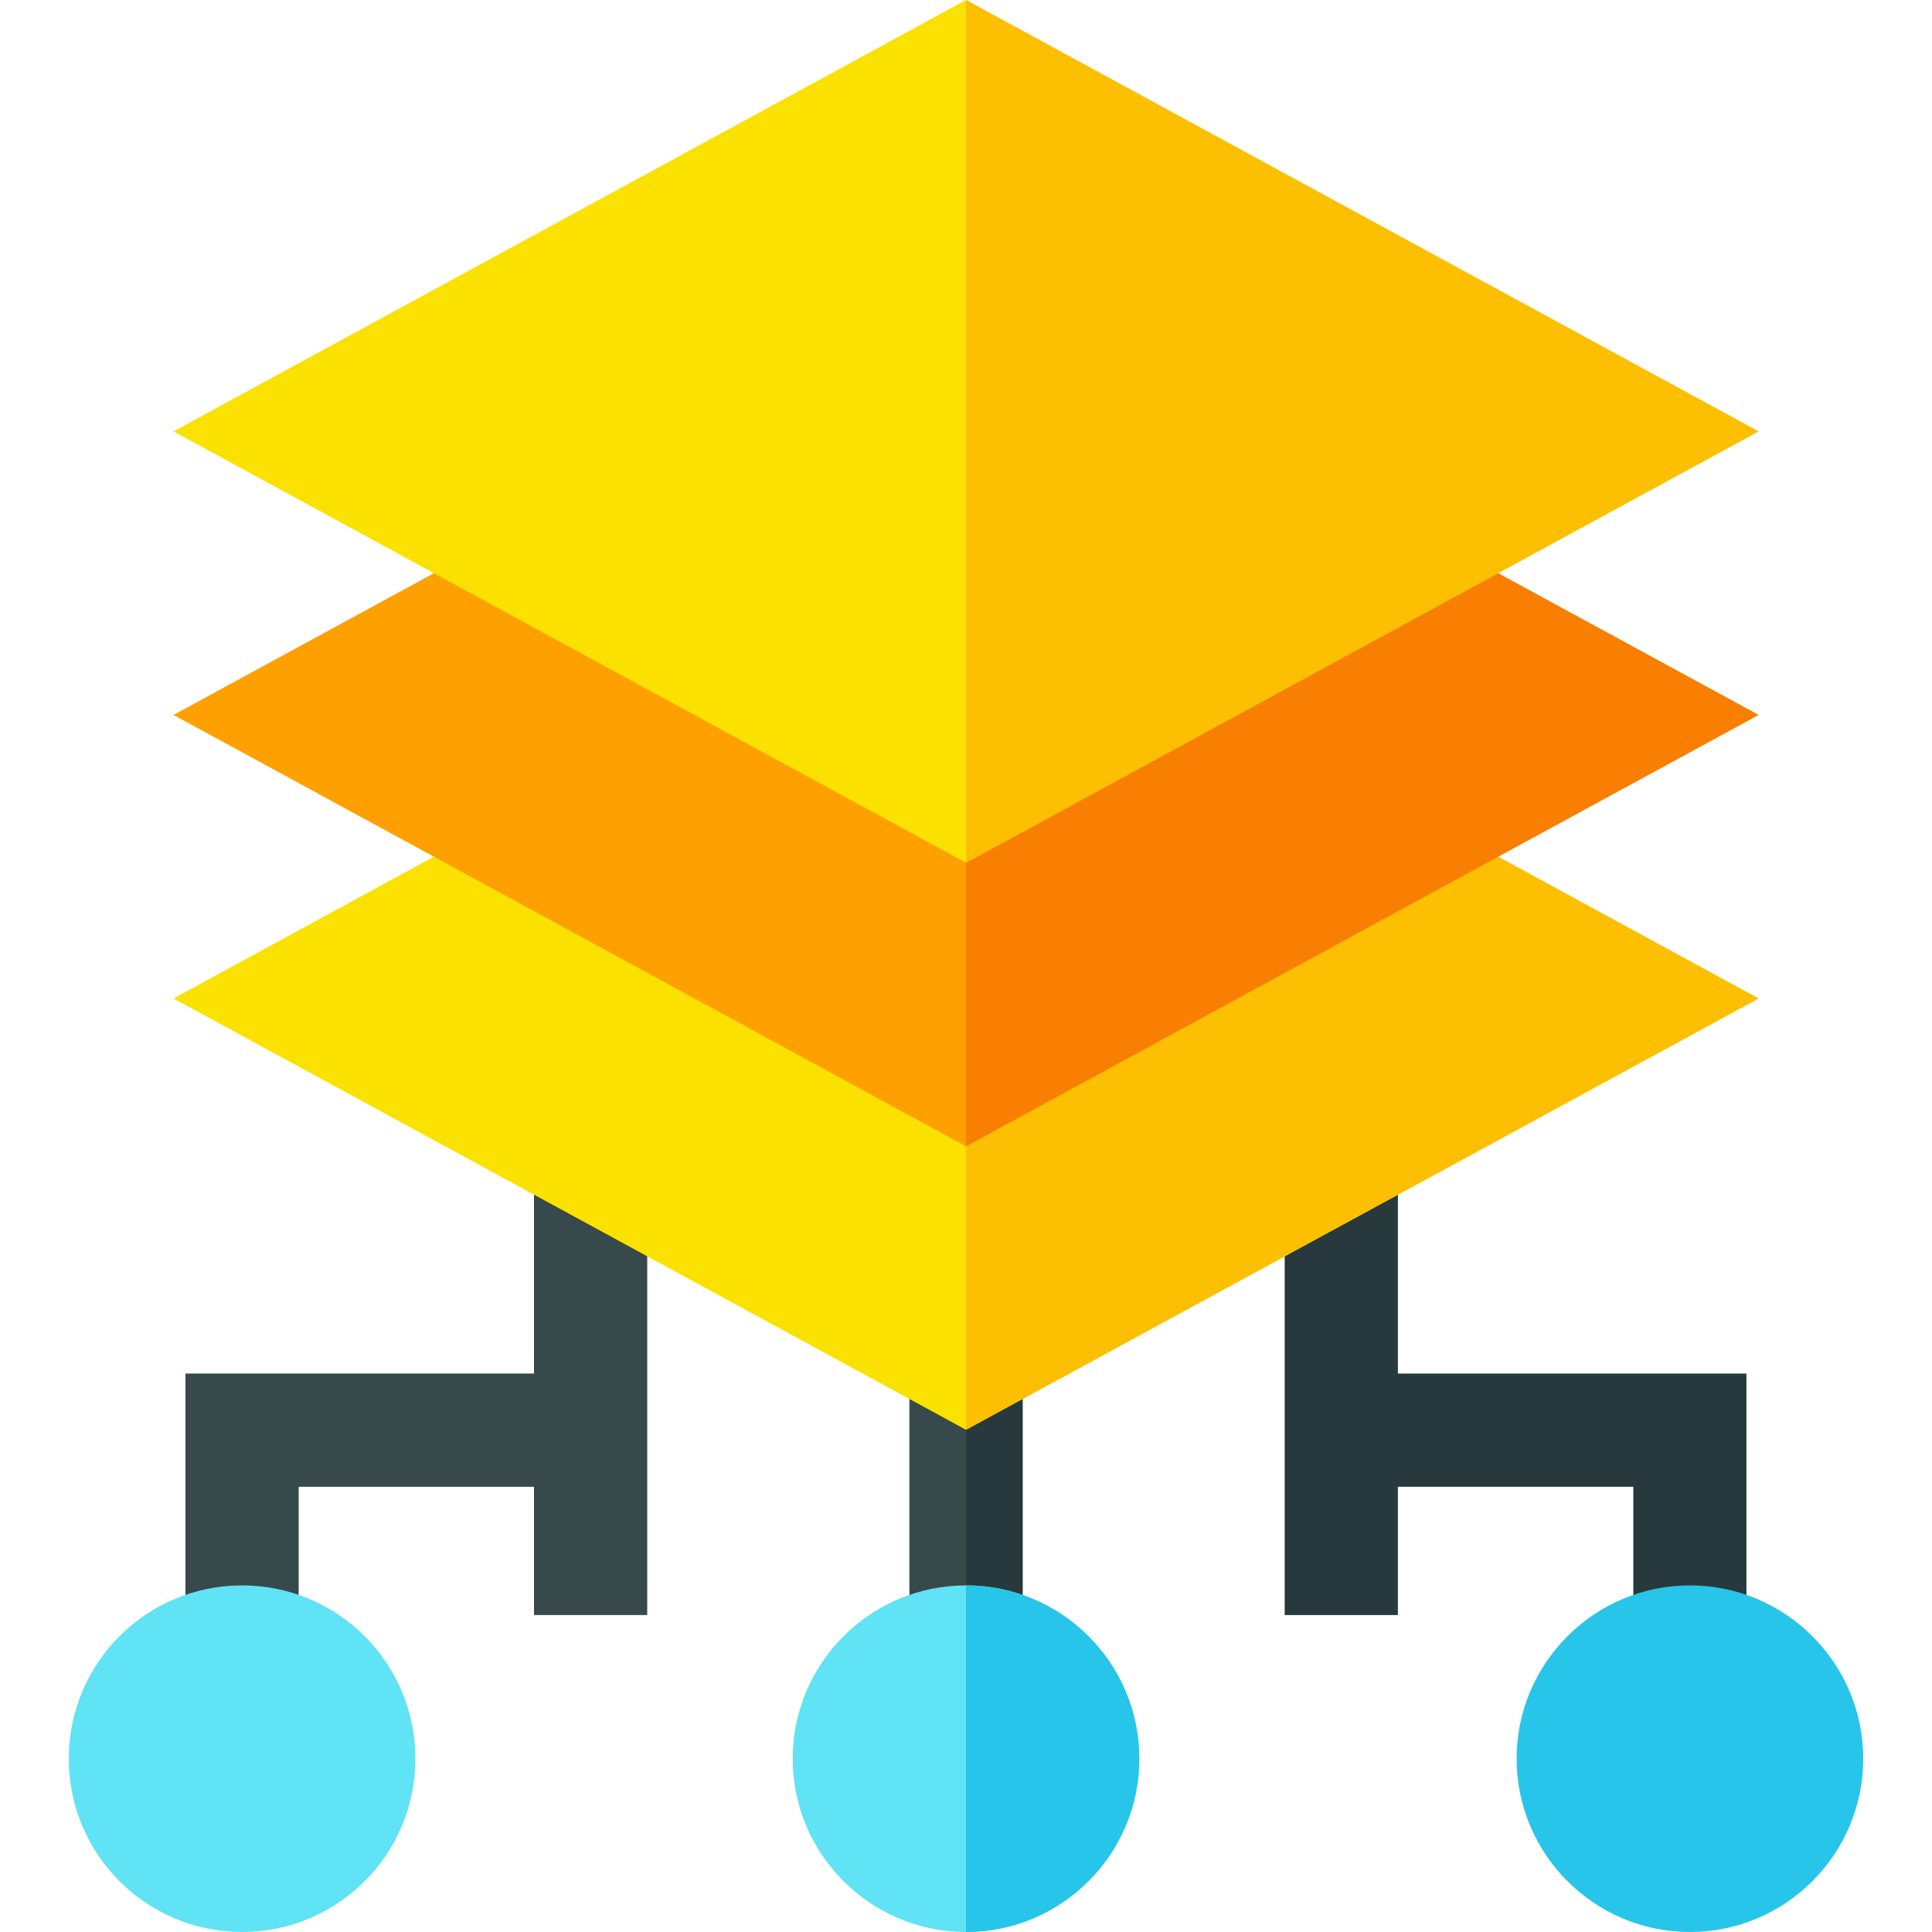 <svg width="20" height="20" viewBox="0 0 20 20" fill="none" xmlns="http://www.w3.org/2000/svg">
<g clip-path="url(#clip0_1022_45194)">
<path d="M9.414 12.168H10.586V16.797H9.414V12.168Z" fill="#37494A"/>
<path d="M10 12.168H10.586V16.797H10V12.168Z" fill="#27393C"/>
<path d="M5.528 16.719V15.391H3.092V17.227H1.92V14.219H5.528V12.168H6.7V16.719H5.528Z" fill="#37494A"/>
<path d="M18.079 17.227H16.908V15.391H14.471V16.719H13.299V12.168H14.471V14.219H18.079V17.227Z" fill="#27393C"/>
<path d="M11.794 18.206C11.794 17.217 10.989 16.412 10 16.412C9.011 16.412 8.206 17.217 8.206 18.206C8.206 19.195 9.011 20 10 20C10.989 20 11.794 19.195 11.794 18.206Z" fill="#60E3F4"/>
<path d="M2.506 20C3.497 20 4.3 19.197 4.3 18.206C4.3 17.215 3.497 16.412 2.506 16.412C1.515 16.412 0.712 17.215 0.712 18.206C0.712 19.197 1.515 20 2.506 20Z" fill="#60E3F4"/>
<path d="M17.494 20C16.505 20 15.7 19.195 15.7 18.206C15.7 17.217 16.505 16.412 17.494 16.412C18.483 16.412 19.288 17.217 19.288 18.206C19.288 19.195 18.483 20 17.494 20Z" fill="#28C5EA"/>
<path d="M10 16.412V20C10.989 20 11.794 19.195 11.794 18.206C11.794 17.217 10.989 16.412 10 16.412Z" fill="#28C5EA"/>
<path d="M18.203 10.336L10 14.801L1.796 10.336L10 5.87L18.203 10.336Z" fill="#FBE100"/>
<path d="M18.204 10.336L10 14.801V5.87L18.204 10.336Z" fill="#FDBF01"/>
<path d="M18.203 7.401L10 11.867L1.796 7.401L10 2.936L18.203 7.401Z" fill="#FFA001"/>
<path d="M18.204 7.401L10 11.867V2.936L18.204 7.401Z" fill="#F87F02"/>
<path d="M18.203 4.466L10 8.931L1.796 4.466L10 0L18.203 4.466Z" fill="#FBE100"/>
<path d="M18.204 4.466L10 8.931V0L18.204 4.466Z" fill="#FDBF01"/>
</g>
<defs>
<clipPath id="clip0_1022_45194">
<rect width="20" height="20" fill="white"/>
</clipPath>
</defs>
</svg>
